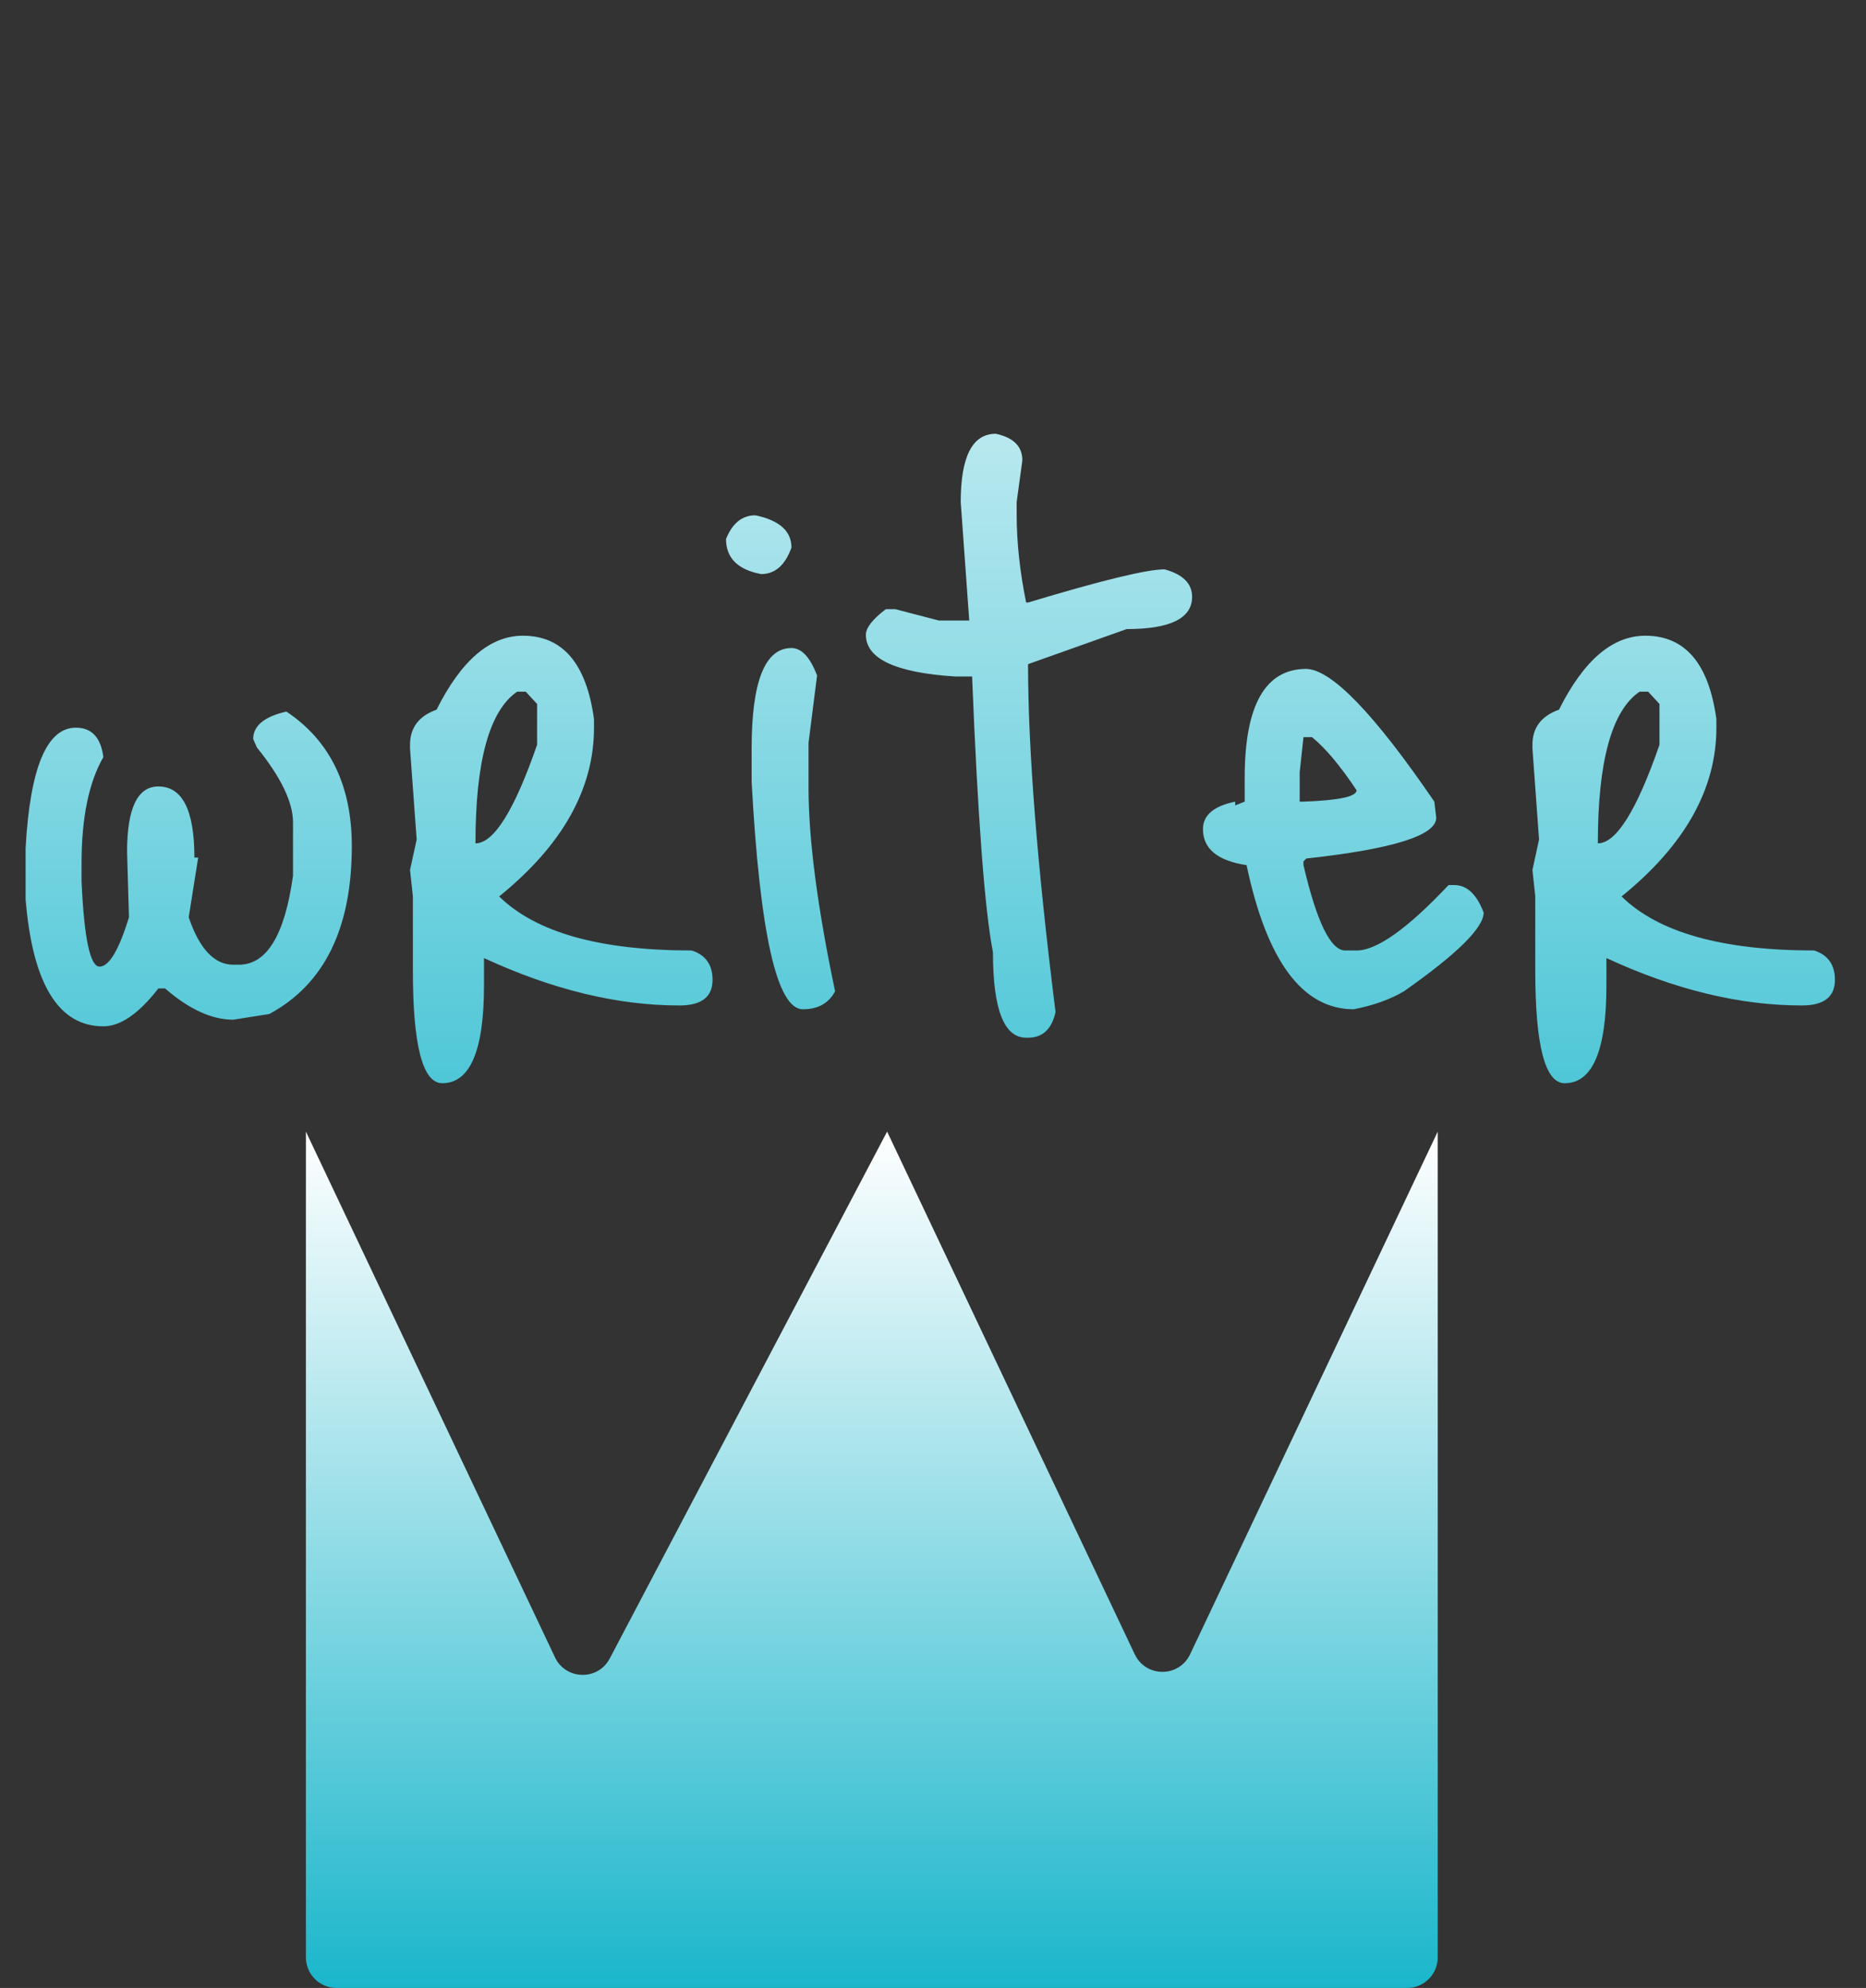 <svg width="61" height="65" viewBox="0 0 61 65" fill="none" xmlns="http://www.w3.org/2000/svg">
<rect x="0" y="0" width="61" height="65" fill="#333333" stroke="none"/>
<path d="M9.362 23.266C10.788 24.217 11.501 25.684 11.501 27.668C11.501 30.355 10.602 32.184 8.804 33.155L7.626 33.341C6.923 33.341 6.179 33 5.394 32.318H5.177C4.536 33.145 3.937 33.558 3.379 33.558C1.912 33.558 1.064 32.173 0.837 29.404V27.73C0.982 25.105 1.529 23.793 2.48 23.793C2.997 23.793 3.296 24.113 3.379 24.754C2.904 25.581 2.666 26.738 2.666 28.226V28.815C2.749 30.675 2.945 31.605 3.255 31.605C3.565 31.605 3.885 31.068 4.216 29.993L4.154 27.854C4.154 26.428 4.495 25.715 5.177 25.715C5.962 25.715 6.355 26.49 6.355 28.04H6.479L6.169 29.993C6.52 31.026 7.006 31.543 7.626 31.543H7.812C8.721 31.543 9.31 30.572 9.579 28.629V26.893C9.579 26.232 9.186 25.415 8.401 24.444L8.277 24.165C8.277 23.731 8.639 23.431 9.362 23.266ZM17.093 20.786C18.395 20.786 19.17 21.695 19.418 23.514V23.793C19.418 25.798 18.385 27.637 16.318 29.311C17.517 30.489 19.614 31.078 22.611 31.078C23.066 31.223 23.293 31.543 23.293 32.039C23.293 32.597 22.931 32.876 22.208 32.876C20.183 32.876 18.054 32.359 15.822 31.326V32.225C15.822 34.354 15.367 35.418 14.458 35.418C13.817 35.418 13.497 34.188 13.497 31.729V29.311L13.404 28.443L13.621 27.451L13.404 24.475V24.351C13.404 23.793 13.693 23.411 14.272 23.204C15.078 21.592 16.018 20.786 17.093 20.786ZM15.543 27.575C16.142 27.575 16.814 26.5 17.558 24.351V23.018L17.186 22.615H16.907C15.998 23.235 15.543 24.888 15.543 27.575ZM24.695 16.849C25.481 17.014 25.873 17.366 25.873 17.903C25.667 18.482 25.336 18.771 24.881 18.771C24.117 18.626 23.734 18.244 23.734 17.624C23.941 17.107 24.261 16.849 24.695 16.849ZM25.873 21.189C26.204 21.189 26.483 21.489 26.71 22.088L26.431 24.289V25.746C26.431 27.441 26.721 29.662 27.299 32.411C27.093 32.804 26.741 33 26.245 33C25.398 33 24.84 30.52 24.571 25.56V24.475C24.571 22.284 25.005 21.189 25.873 21.189ZM32.553 14.183C33.131 14.307 33.421 14.596 33.421 15.051L33.235 16.415V16.818C33.235 17.727 33.338 18.688 33.545 19.701H33.607C36.004 18.978 37.492 18.616 38.071 18.616C38.67 18.781 38.97 19.081 38.97 19.515C38.97 20.218 38.257 20.569 36.831 20.569L33.607 21.716C33.607 24.506 33.906 28.298 34.506 33.093C34.382 33.651 34.082 33.93 33.607 33.93H33.545C32.821 33.93 32.46 33 32.46 31.14C32.191 29.755 31.964 26.748 31.778 22.119H31.22C29.277 21.995 28.306 21.54 28.306 20.755C28.306 20.528 28.523 20.249 28.957 19.918H29.267L30.693 20.29H31.685L31.406 16.415C31.406 14.927 31.788 14.183 32.553 14.183ZM42.704 21.871C43.531 21.892 44.926 23.338 46.889 26.211L46.951 26.738C46.951 27.317 45.535 27.761 42.704 28.071L42.611 28.164V28.288C43.045 30.148 43.5 31.078 43.975 31.078H44.347C45.008 31.078 46.011 30.365 47.354 28.939H47.54C47.953 28.939 48.274 29.239 48.501 29.838C48.501 30.334 47.633 31.192 45.897 32.411C45.443 32.68 44.895 32.876 44.254 33C42.58 33 41.413 31.429 40.751 28.288C39.8 28.143 39.325 27.751 39.325 27.11C39.325 26.655 39.676 26.356 40.379 26.211V26.335L40.689 26.211V25.436C40.689 23.059 41.361 21.871 42.704 21.871ZM42.89 24.103H42.611L42.487 25.25V26.211H42.611C43.769 26.17 44.347 26.046 44.347 25.839C43.81 25.033 43.324 24.454 42.89 24.103ZM53.785 20.786C55.087 20.786 55.861 21.695 56.109 23.514V23.793C56.109 25.798 55.076 27.637 53.01 29.311C54.208 30.489 56.306 31.078 59.303 31.078C59.757 31.223 59.984 31.543 59.984 32.039C59.984 32.597 59.623 32.876 58.9 32.876C56.874 32.876 54.745 32.359 52.514 31.326V32.225C52.514 34.354 52.059 35.418 51.15 35.418C50.509 35.418 50.188 34.188 50.188 31.729V29.311L50.096 28.443L50.312 27.451L50.096 24.475V24.351C50.096 23.793 50.385 23.411 50.964 23.204C51.77 21.592 52.71 20.786 53.785 20.786ZM52.234 27.575C52.834 27.575 53.505 26.5 54.249 24.351V23.018L53.877 22.615H53.599C52.689 23.235 52.234 24.888 52.234 27.575Z" fill="url(#paint0_linear_2_18)"/>
<path d="M10 37L18.143 54.191C18.496 54.936 19.548 54.959 19.932 54.229L29 37L37.096 54.092C37.458 54.855 38.542 54.855 38.904 54.092L47 37V64C47 64.552 46.552 65 46 65H11C10.448 65 10 64.552 10 64V37Z" fill="url(#paint1_linear_2_18)"/>
<defs>
<linearGradient id="paint0_linear_2_18" x1="30.5" y1="0" x2="30.5" y2="46" gradientUnits="userSpaceOnUse">
<stop stop-color="white"/>
<stop offset="1" stop-color="#1AB6CB"/>
</linearGradient>
<linearGradient id="paint1_linear_2_18" x1="28.5" y1="37" x2="28.5" y2="65" gradientUnits="userSpaceOnUse">
<stop stop-color="white"/>
<stop offset="1" stop-color="#1AB6CB"/>
</linearGradient>
</defs>
</svg>

